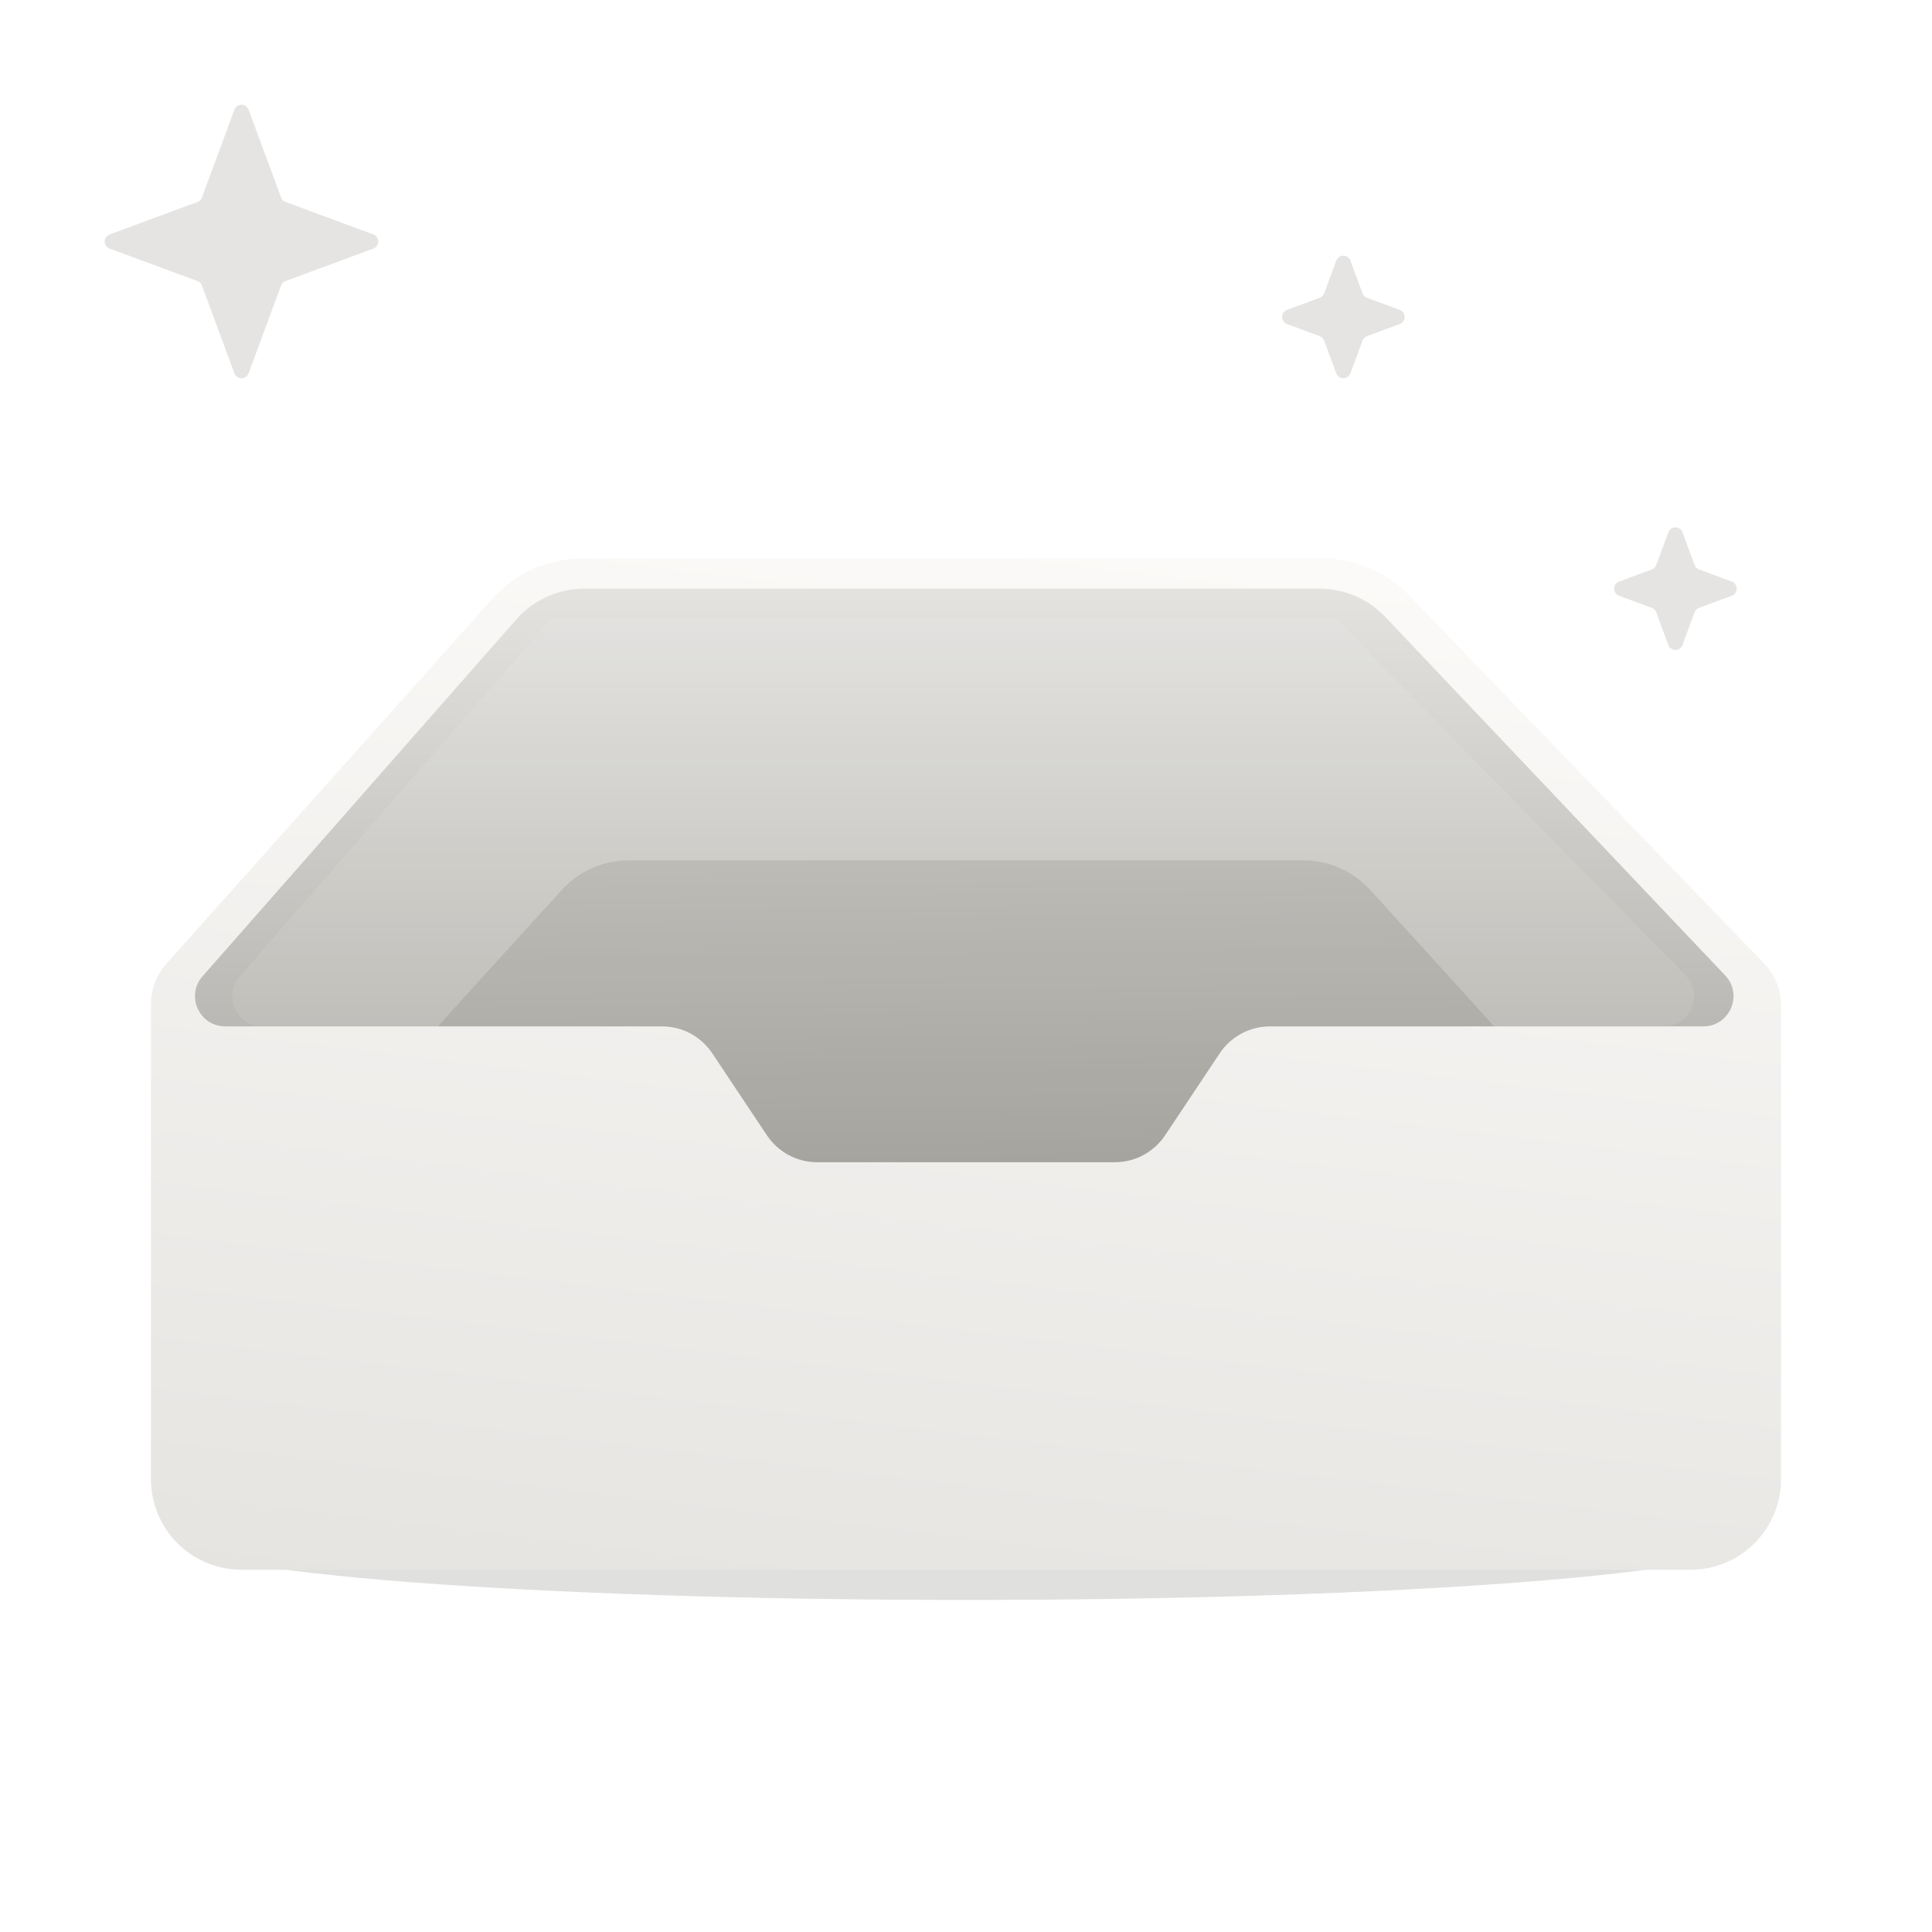 <svg width="128" height="128" viewBox="0 0 128 128" fill="none" xmlns="http://www.w3.org/2000/svg">
<g clip-path="url(#clip0_70_2)">
<mask id="mask0_70_2" style="mask-type:luminance" maskUnits="userSpaceOnUse" x="0" y="0" width="128" height="128">
<path d="M0 0H128V128H0V0Z" fill="white"/>
</mask>
<g mask="url(#mask0_70_2)">
<g opacity="0.8" filter="url(#filter0_f_70_2)">
<path d="M64 106C92.719 106 116 104.209 116 102C116 99.791 92.719 98 64 98C35.281 98 12 99.791 12 102C12 104.209 35.281 106 64 106Z" fill="#807D79" fill-opacity="0.3"/>
</g>
<path d="M34.21 40.004L11.509 65.43C11.181 65.797 11 66.271 11 66.763V78H117V66.807C117 66.289 116.799 65.792 116.44 65.419L91.77 39.835C91.21 39.255 90.539 38.793 89.797 38.478C89.055 38.162 88.256 38 87.45 38H38.687C37.842 38 37.007 38.179 36.235 38.524C35.464 38.869 34.775 39.374 34.212 40.004H34.21Z" fill="url(#paint0_linear_70_2)"/>
<path d="M35.552 60.923L29 68H43V77H85V68H99L92.448 60.924C91.886 60.317 91.205 59.833 90.448 59.502C89.69 59.171 88.872 59 88.045 59H39.955C39.128 59 38.31 59.171 37.553 59.502C36.795 59.833 36.114 60.316 35.552 60.923Z" fill="#D9D7DF"/>
<path d="M37.215 58.964L29 68V80H99V68L90.785 58.964C90.223 58.345 89.537 57.851 88.772 57.513C88.008 57.175 87.181 57 86.345 57H41.655C40.819 57 39.992 57.175 39.227 57.513C38.463 57.851 37.777 58.345 37.215 58.964Z" fill="url(#paint1_linear_70_2)"/>
<path fill-rule="evenodd" clip-rule="evenodd" d="M10 66.526V98C10 99.591 10.632 101.117 11.757 102.243C12.883 103.368 14.409 104 16 104H112C113.591 104 115.117 103.368 116.243 102.243C117.368 101.117 118 99.591 118 98V66.614C118 65.578 117.598 64.583 116.879 63.838L93.359 39.447C92.613 38.673 91.719 38.058 90.73 37.638C89.74 37.217 88.677 37 87.602 37H38.58C37.453 37 36.339 37.238 35.311 37.699C34.283 38.159 33.363 38.832 32.613 39.672L11.015 63.862C10.361 64.595 10 65.543 10 66.526ZM47.188 69.781C46.822 69.233 46.327 68.784 45.746 68.473C45.166 68.162 44.517 68 43.858 68H14.922C13.202 68 12.284 65.972 13.42 64.68L34.208 41.038C34.771 40.398 35.464 39.885 36.241 39.533C37.018 39.182 37.861 39 38.714 39H87.42C88.235 39 89.041 39.166 89.79 39.487C90.538 39.809 91.213 40.28 91.774 40.871L114.297 64.624C115.506 65.898 114.603 68 112.846 68H84.141C83.482 68 82.834 68.162 82.253 68.473C81.672 68.784 81.177 69.233 80.812 69.781L77.188 75.219C76.823 75.767 76.328 76.216 75.747 76.527C75.166 76.838 74.518 77 73.859 77H54.141C53.483 77 52.834 76.837 52.254 76.527C51.673 76.216 51.178 75.767 50.813 75.219L47.188 69.781Z" fill="url(#paint2_linear_70_2)"/>
<g filter="url(#filter1_f_70_2)">
<path d="M36.5 41H88.5L111.662 64.6C112.904 65.864 112.007 68 110.235 68H84.141C83.482 68 82.834 68.162 82.253 68.473C81.672 68.784 81.177 69.233 80.812 69.781L77.188 75.219C76.823 75.767 76.328 76.216 75.747 76.527C75.166 76.838 74.518 77 73.859 77H54.141C53.483 77 52.834 76.837 52.254 76.527C51.673 76.216 51.178 75.767 50.813 75.219L47.187 69.781C46.822 69.233 46.327 68.784 45.747 68.474C45.166 68.163 44.518 68 43.86 68H17.392C15.676 68 14.757 65.981 15.884 64.687L36.5 41Z" fill="url(#paint3_linear_70_2)" fill-opacity="0.1"/>
</g>
<path opacity="0.5" d="M110.531 35.267C110.566 35.171 110.63 35.089 110.714 35.03C110.798 34.972 110.898 34.94 111 34.94C111.102 34.94 111.202 34.972 111.286 35.03C111.37 35.089 111.434 35.171 111.469 35.267L112.271 37.434C112.321 37.571 112.429 37.679 112.566 37.729L114.733 38.531C114.829 38.566 114.912 38.63 114.97 38.714C115.028 38.798 115.06 38.898 115.06 39C115.06 39.102 115.028 39.202 114.97 39.286C114.912 39.37 114.829 39.434 114.733 39.469L112.566 40.271C112.498 40.296 112.437 40.335 112.386 40.386C112.335 40.437 112.296 40.498 112.271 40.566L111.469 42.733C111.434 42.829 111.37 42.912 111.286 42.97C111.202 43.029 111.102 43.06 111 43.06C110.898 43.06 110.798 43.029 110.714 42.97C110.63 42.912 110.566 42.829 110.531 42.733L109.729 40.566C109.704 40.498 109.665 40.437 109.614 40.386C109.563 40.335 109.502 40.296 109.434 40.271L107.267 39.469C107.171 39.434 107.088 39.37 107.03 39.286C106.972 39.202 106.94 39.102 106.94 39C106.94 38.898 106.972 38.798 107.03 38.714C107.088 38.63 107.171 38.566 107.267 38.531L109.434 37.729C109.502 37.704 109.563 37.665 109.614 37.614C109.665 37.563 109.704 37.502 109.729 37.434L110.531 35.267ZM88.531 17.267C88.566 17.171 88.63 17.089 88.714 17.03C88.798 16.972 88.898 16.94 89 16.94C89.102 16.94 89.202 16.972 89.286 17.03C89.37 17.089 89.434 17.171 89.469 17.267L90.271 19.434C90.296 19.502 90.335 19.563 90.386 19.614C90.437 19.665 90.499 19.704 90.566 19.729L92.733 20.531C92.829 20.567 92.912 20.631 92.97 20.714C93.028 20.798 93.06 20.898 93.06 21C93.06 21.102 93.028 21.202 92.97 21.286C92.912 21.37 92.829 21.434 92.733 21.469L90.566 22.271C90.499 22.296 90.437 22.335 90.386 22.386C90.335 22.437 90.296 22.499 90.271 22.566L89.469 24.733C89.434 24.829 89.37 24.912 89.286 24.97C89.202 25.029 89.102 25.06 89 25.06C88.898 25.06 88.798 25.029 88.714 24.97C88.63 24.912 88.566 24.829 88.531 24.733L87.729 22.566C87.704 22.499 87.665 22.437 87.614 22.386C87.563 22.335 87.501 22.296 87.434 22.271L85.267 21.469C85.171 21.434 85.088 21.37 85.03 21.286C84.972 21.202 84.94 21.102 84.94 21C84.94 20.898 84.972 20.798 85.03 20.714C85.088 20.631 85.171 20.567 85.267 20.531L87.434 19.729C87.501 19.704 87.563 19.665 87.614 19.614C87.665 19.563 87.704 19.502 87.729 19.434L88.531 17.267ZM15.531 7.267C15.566 7.171 15.63 7.089 15.714 7.03C15.798 6.972 15.898 6.94 16 6.94C16.102 6.94 16.202 6.972 16.286 7.03C16.37 7.089 16.434 7.171 16.469 7.267L18.621 13.084C18.646 13.152 18.686 13.213 18.737 13.264C18.788 13.315 18.849 13.354 18.917 13.379L24.733 15.531C24.829 15.566 24.912 15.63 24.97 15.714C25.028 15.798 25.06 15.898 25.06 16C25.06 16.102 25.028 16.202 24.97 16.286C24.912 16.37 24.829 16.434 24.733 16.469L18.916 18.621C18.848 18.646 18.787 18.686 18.736 18.737C18.685 18.788 18.646 18.849 18.621 18.917L16.469 24.733C16.434 24.829 16.37 24.912 16.286 24.97C16.202 25.029 16.102 25.06 16 25.06C15.898 25.06 15.798 25.029 15.714 24.97C15.63 24.912 15.566 24.829 15.531 24.733L13.379 18.916C13.354 18.849 13.315 18.787 13.264 18.736C13.213 18.686 13.152 18.646 13.084 18.621L7.267 16.47C7.171 16.435 7.088 16.371 7.03 16.287C6.972 16.203 6.94 16.103 6.94 16.001C6.94 15.899 6.972 15.799 7.03 15.715C7.088 15.632 7.171 15.568 7.267 15.532L13.084 13.38C13.152 13.355 13.213 13.316 13.264 13.265C13.315 13.214 13.354 13.153 13.379 13.085L15.531 7.267Z" fill="#CCCAC6"/>
</g>
</g>
<defs>
<filter id="filter0_f_70_2" x="0" y="86" width="128" height="32" filterUnits="userSpaceOnUse" color-interpolation-filters="sRGB">
<feFlood flood-opacity="0" result="BackgroundImageFix"/>
<feBlend mode="normal" in="SourceGraphic" in2="BackgroundImageFix" result="shape"/>
<feGaussianBlur stdDeviation="6" result="effect1_foregroundBlur_70_2"/>
</filter>
<filter id="filter1_f_70_2" x="-0.612" y="25" width="128.85" height="68" filterUnits="userSpaceOnUse" color-interpolation-filters="sRGB">
<feFlood flood-opacity="0" result="BackgroundImageFix"/>
<feBlend mode="normal" in="SourceGraphic" in2="BackgroundImageFix" result="shape"/>
<feGaussianBlur stdDeviation="8" result="effect1_foregroundBlur_70_2"/>
</filter>
<linearGradient id="paint0_linear_70_2" x1="57" y1="38" x2="57" y2="91" gradientUnits="userSpaceOnUse">
<stop stop-color="#E5E4E1"/>
<stop offset="1" stop-color="#999792"/>
</linearGradient>
<linearGradient id="paint1_linear_70_2" x1="65.5" y1="40" x2="66" y2="80" gradientUnits="userSpaceOnUse">
<stop stop-color="#CCCAC6"/>
<stop offset="1" stop-color="#999792"/>
</linearGradient>
<linearGradient id="paint2_linear_70_2" x1="15.5" y1="25.668" x2="6.18" y2="103.543" gradientUnits="userSpaceOnUse">
<stop stop-color="#FCFBF9"/>
<stop offset="1" stop-color="#E5E4E1"/>
</linearGradient>
<linearGradient id="paint3_linear_70_2" x1="64.5" y1="3" x2="64.5" y2="68" gradientUnits="userSpaceOnUse">
<stop stop-color="#FCFBF9"/>
<stop offset="1" stop-color="#F7F6F4"/>
</linearGradient>
<clipPath id="clip0_70_2">
<rect width="128" height="128" fill="white"/>
</clipPath>
</defs>
</svg>
